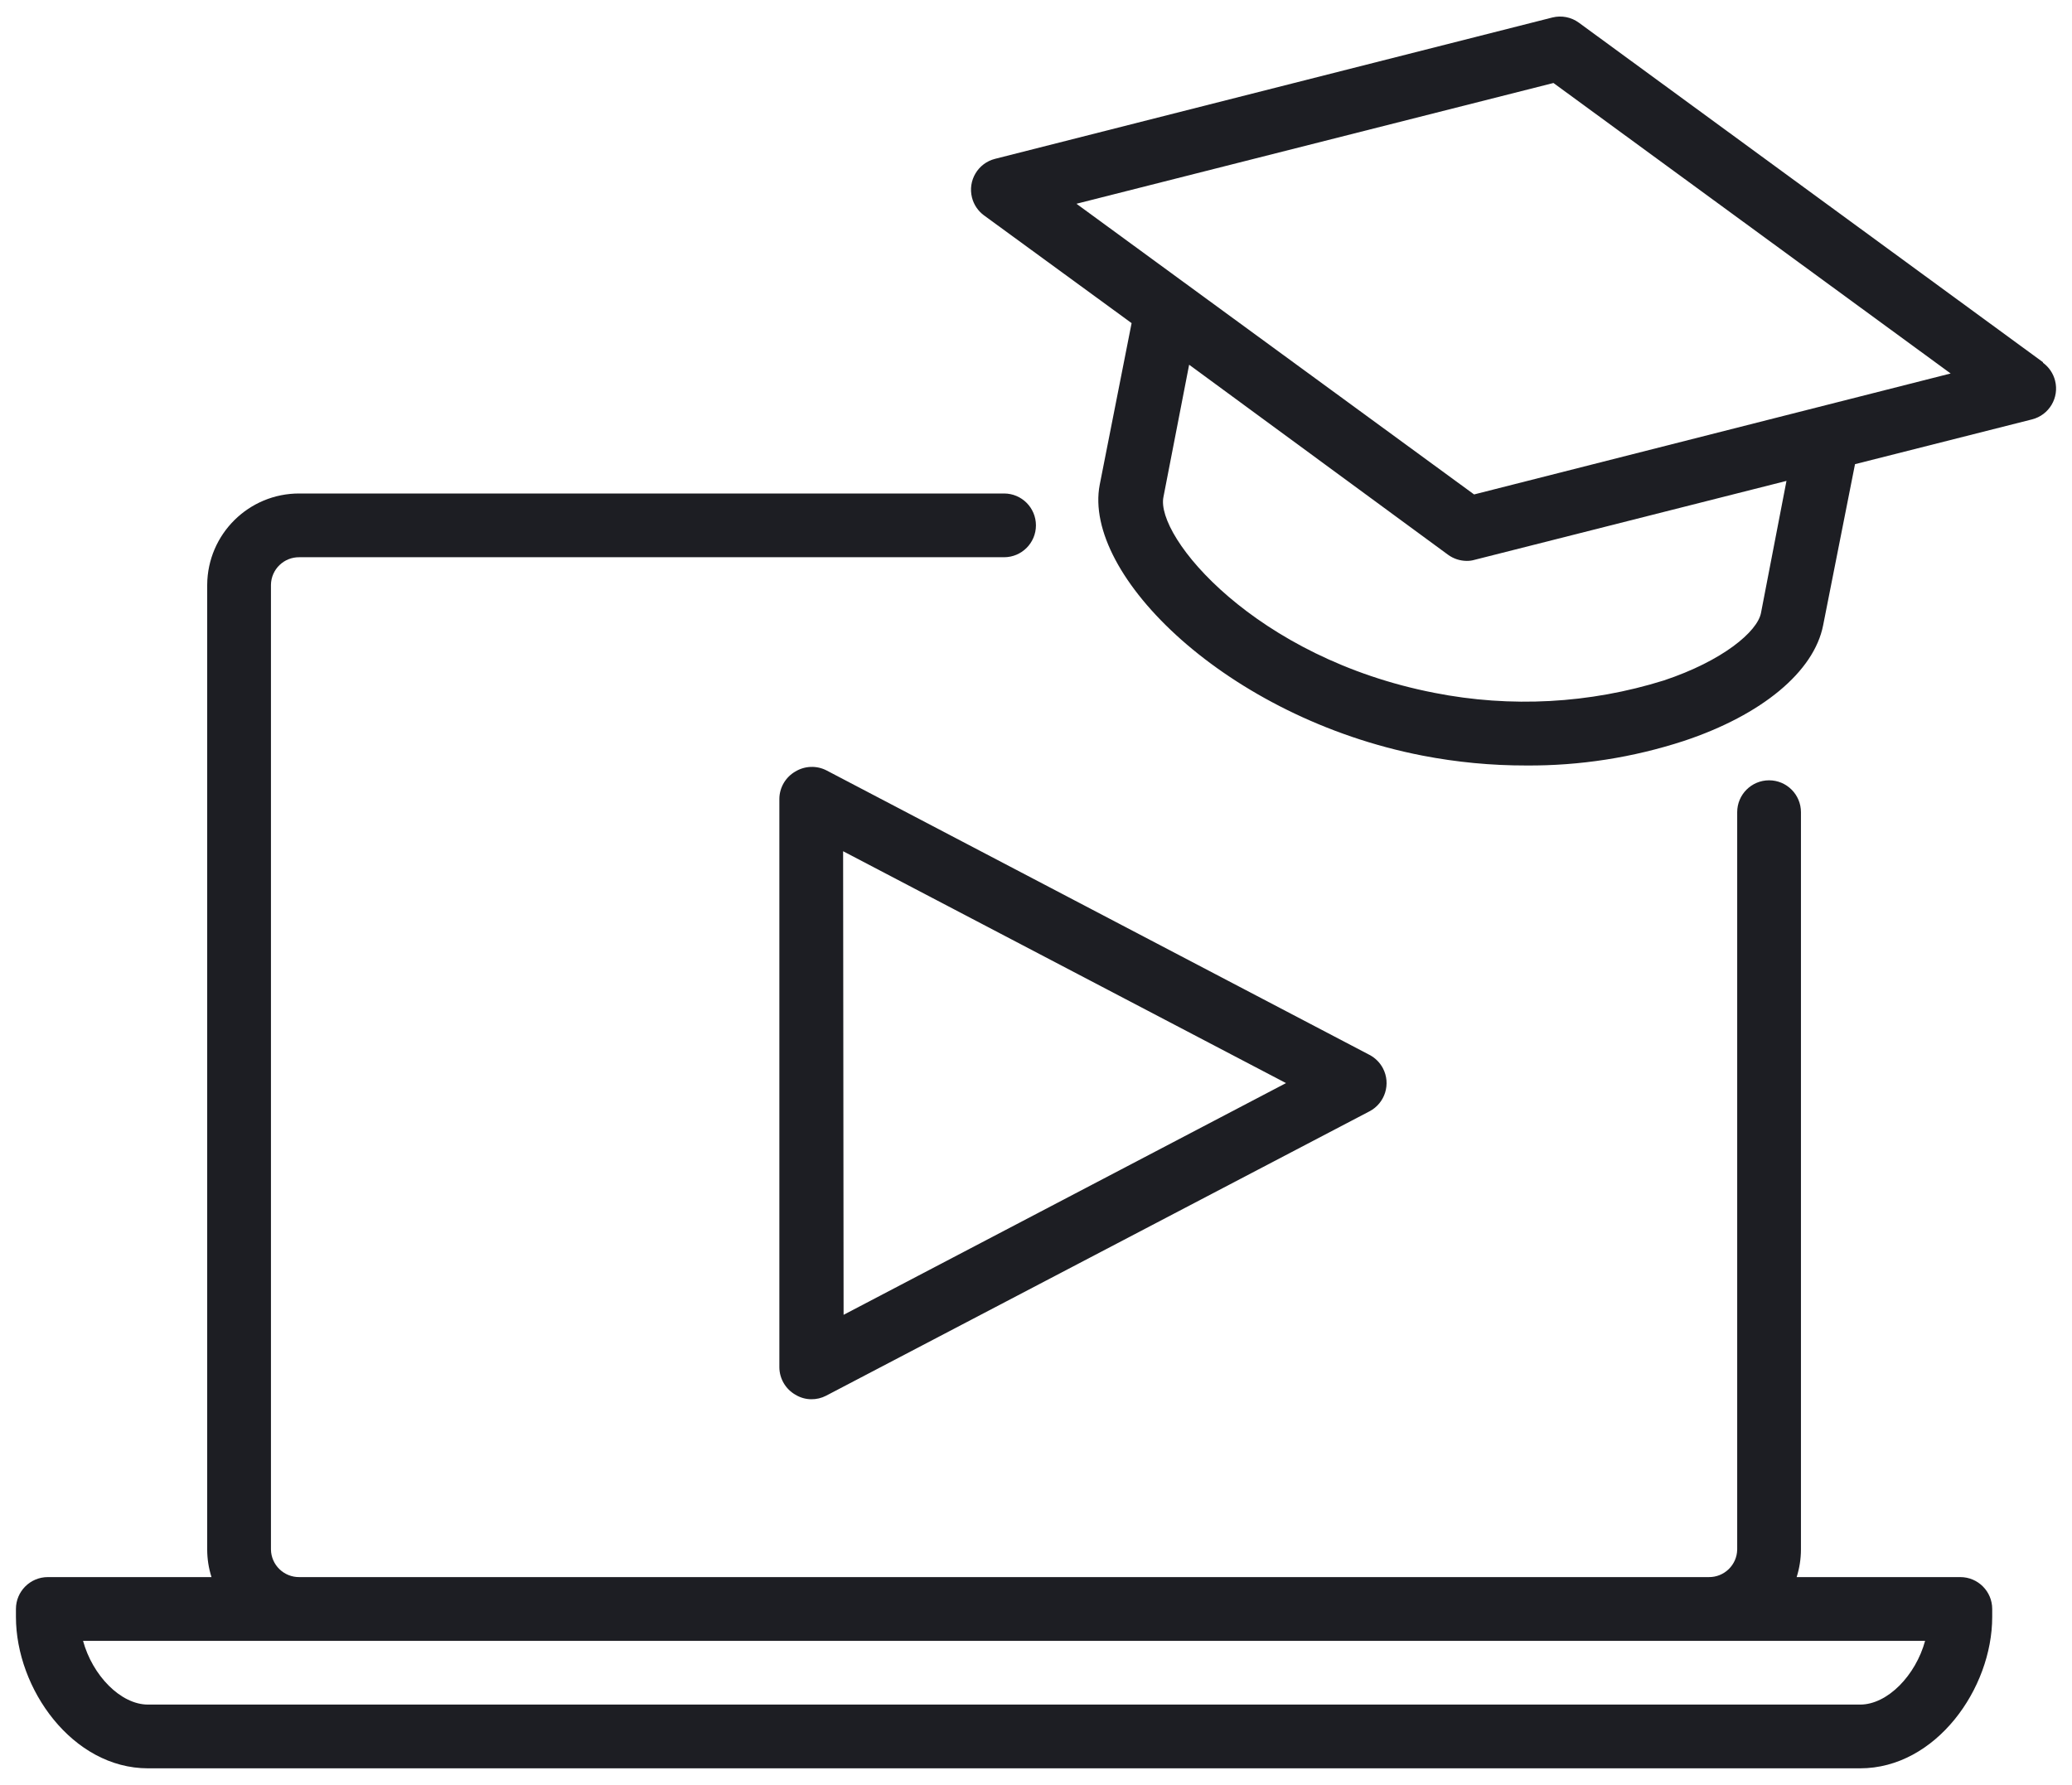 <svg width="65" height="56" viewBox="0 0 65 56" fill="none" xmlns="http://www.w3.org/2000/svg">
<g id="Group">
<path id="Vector" d="M64.088 11.363L49.533 0.714C49.294 0.537 48.987 0.477 48.698 0.549L31.214 4.984C30.679 5.12 30.356 5.664 30.492 6.199C30.549 6.424 30.683 6.621 30.869 6.758L35.499 10.138L34.499 15.208C33.954 18.038 38.499 22.517 44.623 23.707C45.698 23.915 46.789 24.019 47.883 24.017C49.56 24.028 51.228 23.768 52.823 23.247C55.273 22.433 56.908 21.073 57.193 19.618L58.193 14.563L63.747 13.158C64.283 13.022 64.606 12.477 64.469 11.942C64.412 11.718 64.279 11.52 64.092 11.383L64.088 11.363ZM55.243 19.233C55.128 19.818 54.043 20.733 52.198 21.348C49.868 22.077 47.393 22.211 44.998 21.738C39.374 20.643 36.234 16.838 36.499 15.588L37.304 11.443L45.423 17.403C45.594 17.529 45.801 17.597 46.014 17.598C46.098 17.599 46.182 17.587 46.264 17.563L56.043 15.088L55.243 19.233ZM46.243 15.513L33.769 6.393L48.733 2.604L61.193 11.718L46.243 15.513Z" fill="#1D1E23"/>
<path id="Vector_2" d="M24.949 24.207C24.643 24.384 24.453 24.709 24.449 25.062V42.901C24.453 43.255 24.643 43.58 24.949 43.757C25.1 43.849 25.273 43.9 25.449 43.901C25.611 43.903 25.77 43.865 25.914 43.791L42.963 34.867C43.452 34.61 43.64 34.005 43.383 33.516C43.288 33.337 43.142 33.191 42.963 33.097L25.929 24.172C25.619 24.012 25.247 24.026 24.949 24.207ZM26.449 26.707L40.343 33.982L26.464 41.252L26.449 26.707Z" fill="#1D1E23"/>
<path id="Vector_3" d="M61.497 49.481H56.362C56.451 49.202 56.496 48.91 56.497 48.616V25.482C56.497 24.93 56.049 24.482 55.497 24.482C54.945 24.482 54.497 24.93 54.497 25.482V48.616C54.489 49.102 54.088 49.489 53.602 49.481C53.602 49.481 53.602 49.481 53.602 49.481H9.395C8.909 49.489 8.508 49.102 8.5 48.617C8.5 48.616 8.5 48.616 8.5 48.616V18.348C8.508 17.862 8.908 17.475 9.394 17.483H9.395H31.498C32.051 17.483 32.498 17.035 32.498 16.483C32.498 15.931 32.051 15.483 31.498 15.483H9.395C7.805 15.477 6.511 16.758 6.5 18.348V48.616C6.5 48.91 6.546 49.201 6.635 49.481H1.5C0.948 49.481 0.5 49.929 0.5 50.481V50.731C0.5 52.981 2.27 55.481 4.645 55.481H58.352C60.727 55.481 62.497 52.981 62.497 50.731V50.481C62.497 49.929 62.049 49.481 61.497 49.481ZM58.352 53.481H4.645C3.78 53.481 2.9 52.561 2.605 51.481H60.392C60.097 52.561 59.217 53.481 58.352 53.481Z" fill="#1D1E23"/>
</g>
</svg>
